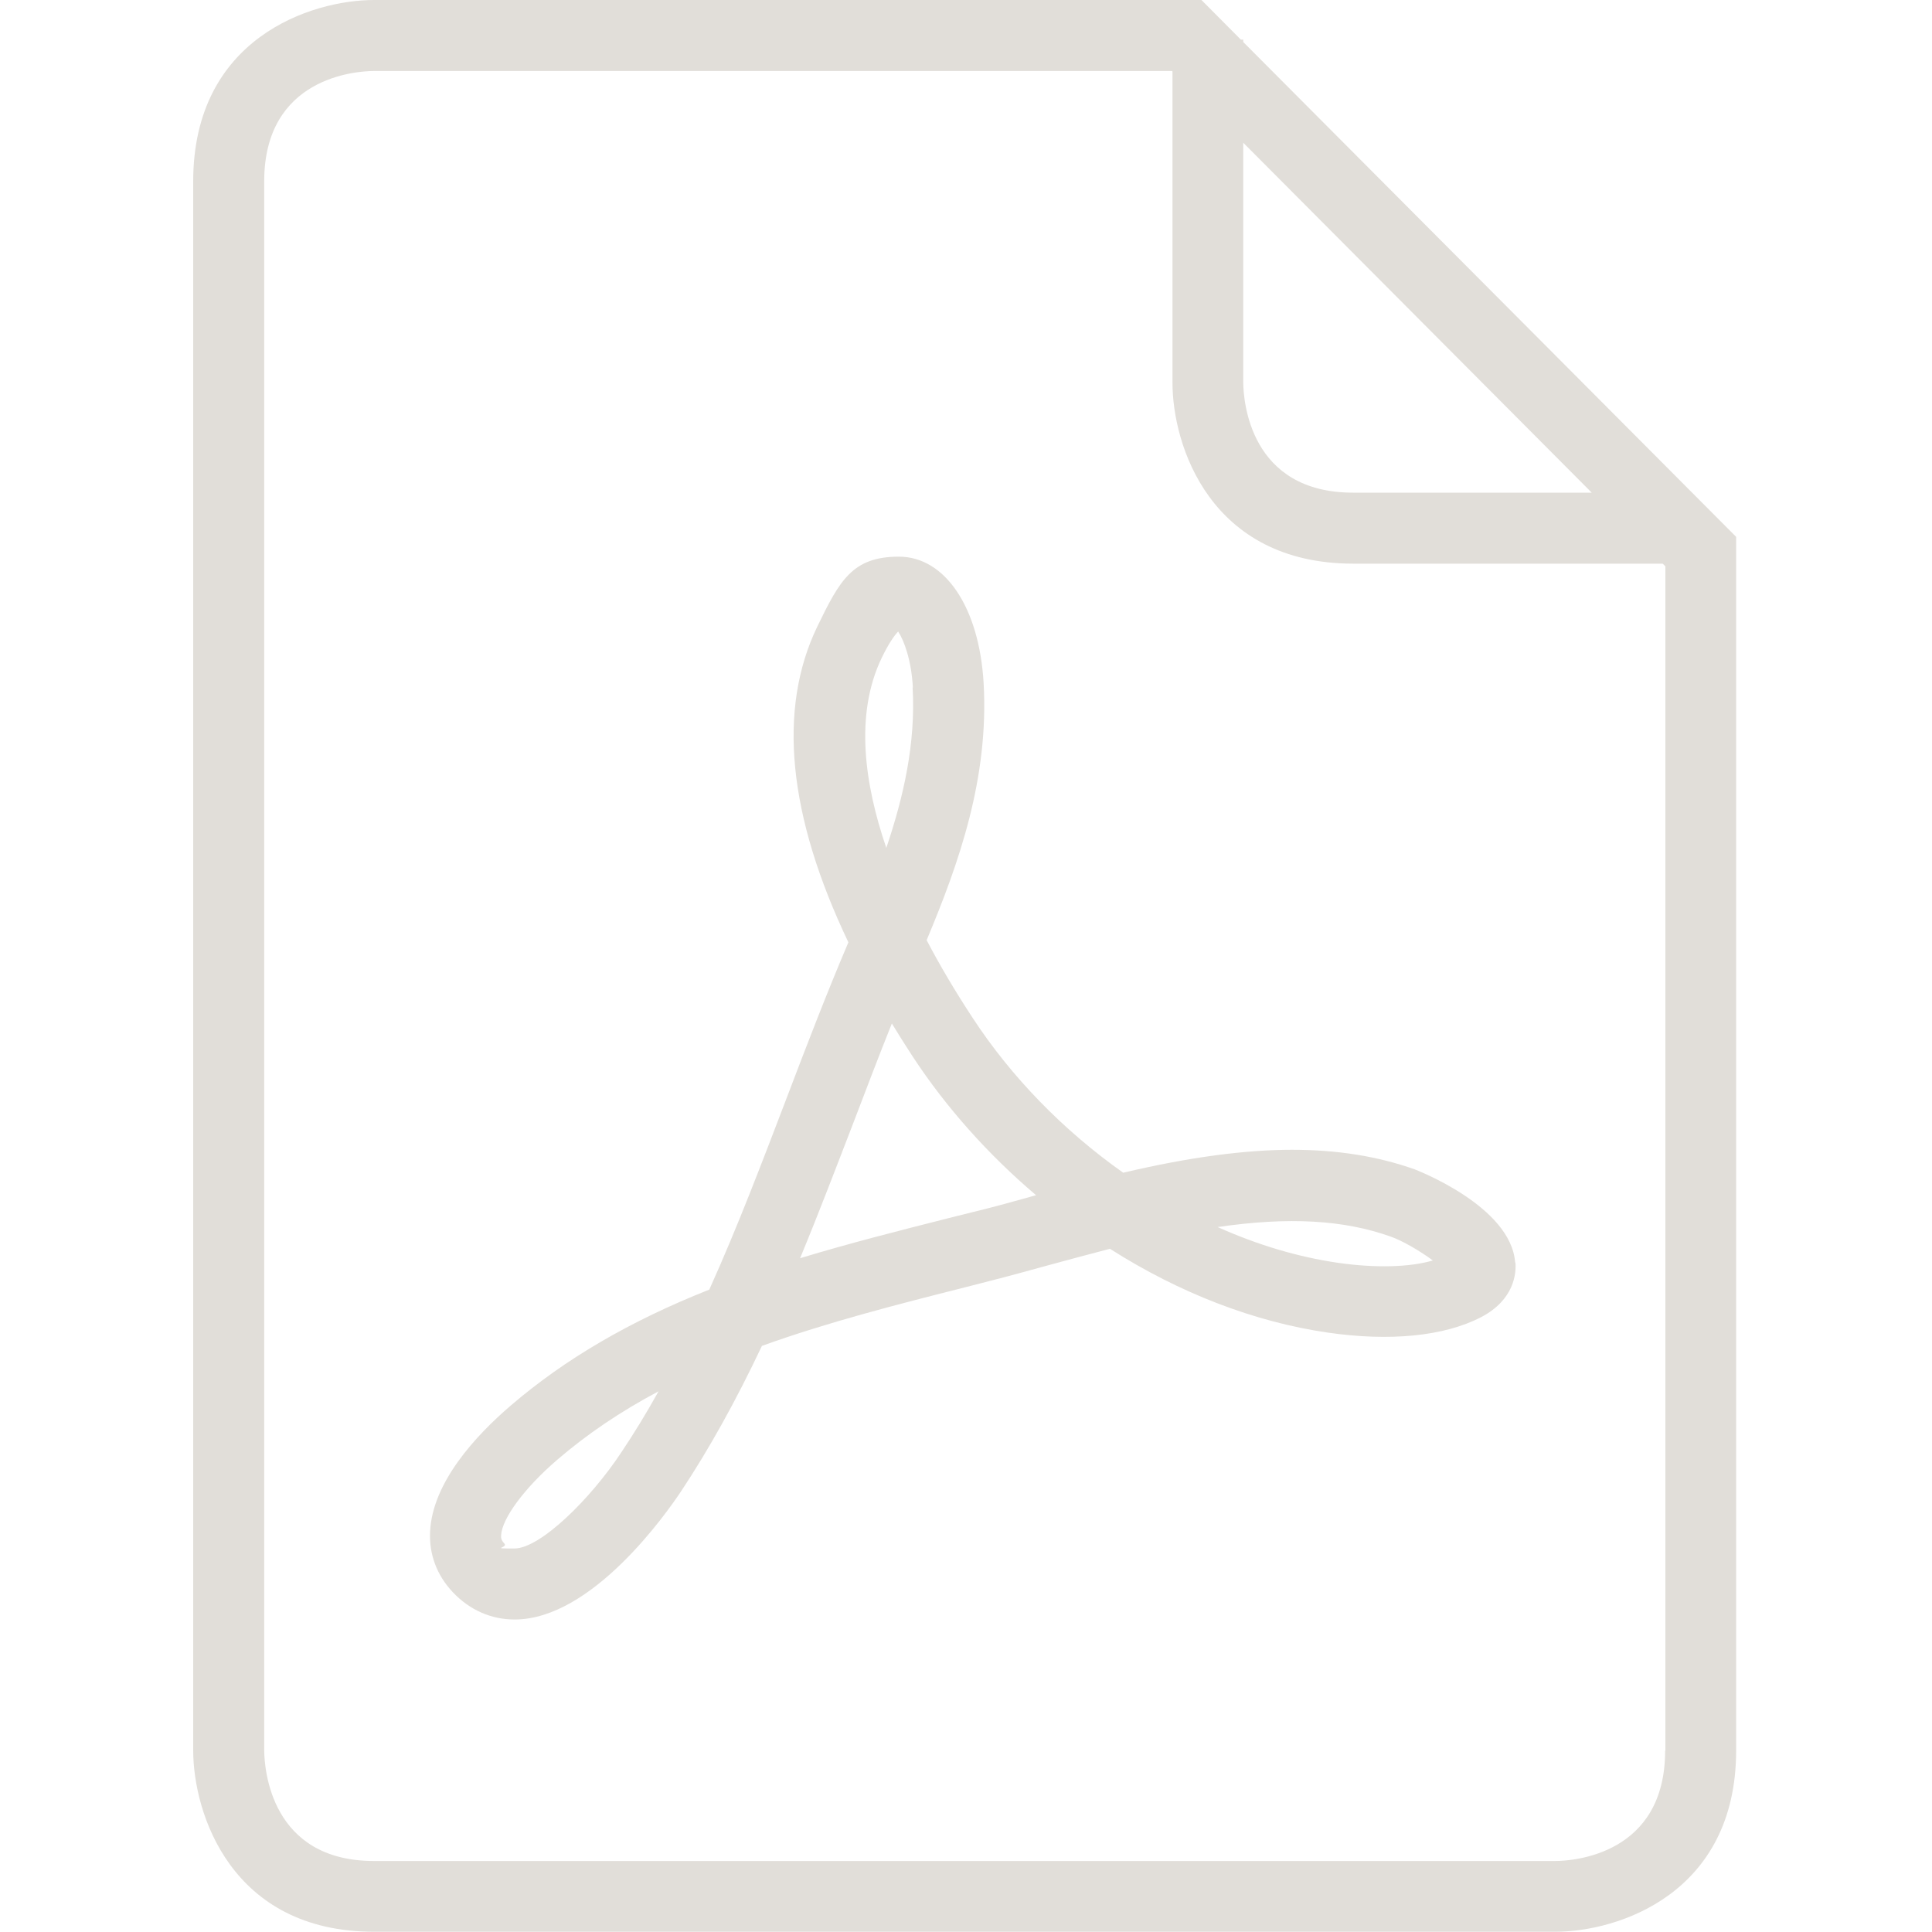 <?xml version="1.0" encoding="UTF-8"?>
<svg id="Layer_1" xmlns="http://www.w3.org/2000/svg" version="1.1" viewBox="0 0 800 800">
  <!-- Generator: Adobe Illustrator 29.2.1, SVG Export Plug-In . SVG Version: 2.1.0 Build 116)  -->
  <defs>
    <style>
      .st0 {
        fill: #e1ded9;
      }
    </style>
  </defs>
  <path class="st0" d="M593.4,521.9c-9.7,2.9-24.1,3.2-39.4,1-16.5-2.4-33.3-7.4-49.8-14.8,29.4-4.3,52.3-3,71.8,4,4.6,1.6,12.2,6,17.4,9.9ZM429.1,494.9c-1.2.3-2.4.6-3.6,1-7.9,2.2-15.6,4.3-23.1,6.1l-10,2.5c-20.1,5.1-40.7,10.3-61.1,16.5,7.7-18.6,14.9-37.5,22-55.9,5.2-13.6,10.5-27.6,16-41.3,2.8,4.6,5.7,9.2,8.7,13.8,13.8,21,31.2,40.5,51,57.3ZM377.9,284.7c1.3,23-3.7,45.1-10.9,66.4-9-26.3-13.2-55.2-1.9-78.7,2.9-6,5.2-9.2,6.8-10.9,2.4,3.6,5.5,11.8,6.1,23.2ZM272.7,576.1c-5,9-10.2,17.5-15.5,25.4-12.7,19.2-33.5,39.7-44.2,39.7s-2.3-.2-4.2-2.1c-1.2-1.3-1.4-2.2-1.3-3.4.4-7,9.7-19.6,23.2-31.2,12.3-10.6,26.2-20,42-28.4ZM627.4,522.9c-1.6-23.5-41.2-38.5-41.6-38.7-15.3-5.4-31.9-8.1-50.8-8.1s-42,2.9-69.9,9.5c-24.9-17.6-46.4-39.7-62.4-64.2-7.1-10.8-13.5-21.6-19-32.1,13.6-32.4,25.8-67.3,23.6-106.4-1.8-31.3-15.9-52.4-35.1-52.4s-24.5,9.8-33.8,29c-16.5,34.3-12.1,78.3,12.9,130.7-9,21.1-17.4,43-25.5,64.3-10.1,26.4-20.4,53.6-32.1,79.5-32.8,13-59.7,28.7-82.2,48-14.7,12.6-32.4,31.9-33.4,52.1-.5,9.5,2.8,18.2,9.4,25.2,7,7.4,15.9,11.3,25.6,11.3,32.1,0,62.9-44.1,68.8-52.9,11.8-17.8,22.8-37.6,33.6-60.4,27.2-9.8,56.2-17.2,84.3-24.3l10.1-2.6c7.6-1.9,15.4-4.1,23.5-6.3,8.5-2.3,17.3-4.7,26.2-7,28.9,18.4,59.9,30.3,90.2,34.7,25.5,3.7,48.1,1.6,63.5-6.4,13.8-7.2,14.6-18.3,14.2-22.7ZM689.5,724.9c0,43-37.9,45.7-45.6,45.7H154.9c-42.9,0-45.4-38.2-45.5-45.7V75.1c0-43.1,38-45.7,45.5-45.7h330.4l.2.2v128.9c0,25.9,15.6,74.9,74.9,74.9h128.1l1.1,1.1v490.4ZM659.1,204h-98.8c-42.8,0-45.4-38-45.5-45.5V59.1l144.3,144.9ZM718.9,724.9V222.3L514.8,17.4v-1h-1L497.5,0H154.9c-25.9,0-74.9,15.7-74.9,75.1v649.7c0,26,15.7,75.1,74.9,75.1h489.1c25.9,0,74.9-15.7,74.9-75.1Z"/>
</svg>